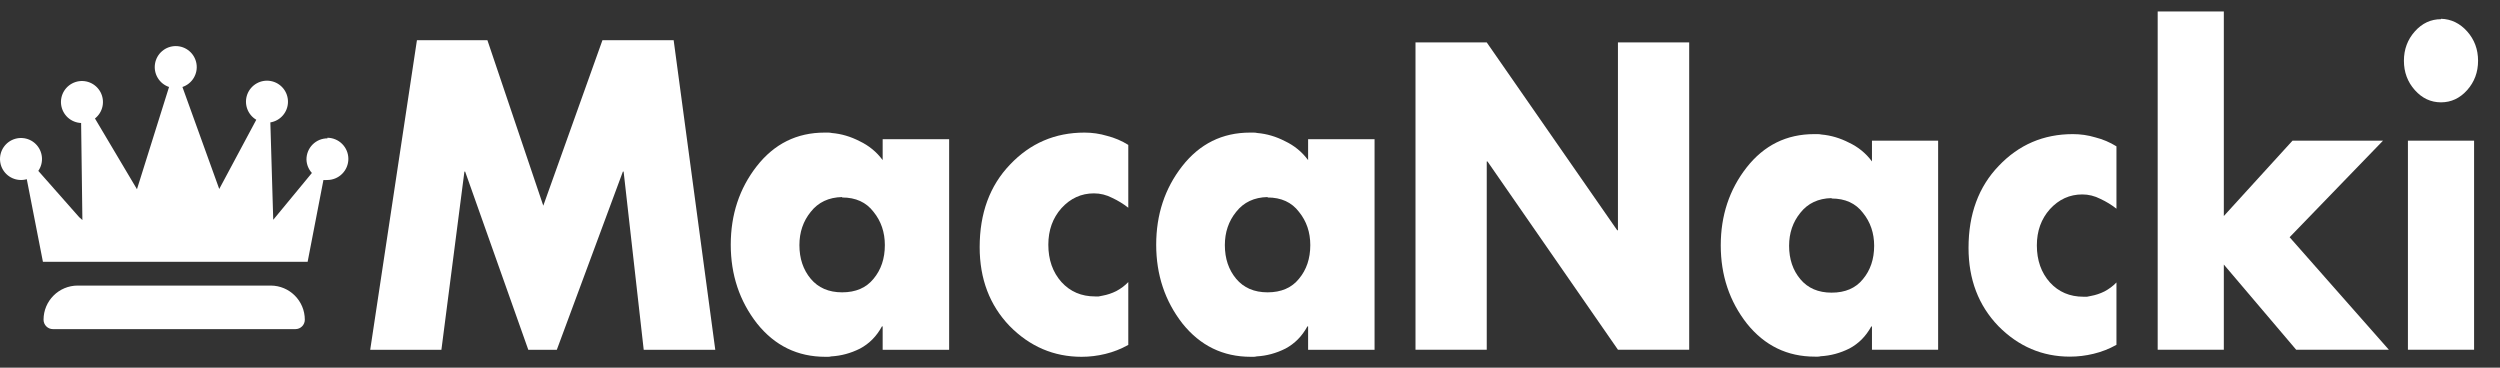 <svg width="136" height="20" viewBox="0 0 136 20" fill="none" xmlns="http://www.w3.org/2000/svg">
<rect x="0" y="0" width="136" height="20" fill="#333333" stroke="none"/>
<path fill-rule="evenodd" clip-rule="evenodd" d="M17.38 7.611C17.52 7.554 17.67 7.525 17.821 7.526L17.802 7.494C18.107 7.494 18.399 7.615 18.614 7.831C18.83 8.046 18.951 8.338 18.951 8.643C18.951 8.948 18.83 9.24 18.614 9.455C18.399 9.671 18.107 9.792 17.802 9.792C17.733 9.798 17.664 9.798 17.595 9.792L16.735 14.242H2.335L1.457 9.748C1.198 9.822 0.922 9.802 0.676 9.692C0.431 9.583 0.232 9.39 0.114 9.148C-0.003 8.906 -0.031 8.63 0.035 8.369C0.101 8.109 0.257 7.879 0.475 7.722C0.693 7.565 0.96 7.49 1.228 7.51C1.496 7.53 1.749 7.644 1.941 7.832C2.133 8.021 2.253 8.27 2.279 8.538C2.306 8.806 2.237 9.074 2.084 9.296L4.3 11.807L4.482 11.97L4.413 6.691C4.145 6.68 3.89 6.576 3.691 6.396C3.493 6.215 3.364 5.971 3.327 5.706C3.29 5.44 3.348 5.17 3.49 4.943C3.633 4.716 3.85 4.546 4.105 4.463C4.36 4.38 4.636 4.389 4.885 4.489C5.134 4.59 5.339 4.774 5.466 5.01C5.592 5.247 5.632 5.52 5.577 5.783C5.522 6.045 5.377 6.28 5.166 6.446L7.451 10.294L9.196 4.732C8.939 4.646 8.722 4.471 8.582 4.239C8.442 4.007 8.389 3.733 8.433 3.465C8.477 3.198 8.614 2.954 8.821 2.779C9.027 2.603 9.289 2.507 9.56 2.507C9.831 2.507 10.094 2.603 10.3 2.779C10.507 2.954 10.644 3.198 10.688 3.465C10.732 3.733 10.679 4.007 10.539 4.239C10.399 4.471 10.181 4.646 9.924 4.732L11.927 10.281L13.942 6.515C13.71 6.378 13.535 6.164 13.446 5.911C13.357 5.657 13.36 5.38 13.454 5.129C13.549 4.878 13.73 4.668 13.964 4.536C14.198 4.404 14.471 4.359 14.735 4.409C14.999 4.459 15.237 4.6 15.408 4.808C15.578 5.016 15.669 5.277 15.666 5.546C15.663 5.815 15.565 6.074 15.389 6.277C15.214 6.481 14.973 6.616 14.707 6.659L14.864 11.957L16.967 9.409C16.783 9.208 16.678 8.947 16.672 8.674C16.671 8.523 16.701 8.374 16.758 8.234C16.815 8.094 16.9 7.967 17.007 7.86C17.114 7.753 17.241 7.669 17.38 7.611ZM4.228 15.535H14.724C15.75 15.535 16.582 16.367 16.582 17.393C16.582 17.675 16.354 17.904 16.072 17.904H2.879C2.597 17.904 2.369 17.675 2.369 17.393C2.369 16.367 3.201 15.535 4.228 15.535Z" fill="white"/>
<path d="M20.139 19.03L22.681 2.187H26.515L29.555 11.19L32.773 2.187H36.647L38.911 19.03H35.018L33.925 9.335H33.885L30.29 19.03H28.74L25.304 9.335H25.264L24.012 19.03H20.139Z" fill="white"/>
<path d="M51.633 7.571V19.03H48.017V17.757H47.977C47.686 18.293 47.289 18.695 46.786 18.963C46.282 19.216 45.759 19.358 45.216 19.388C45.163 19.402 45.11 19.41 45.057 19.41C45.004 19.41 44.951 19.41 44.898 19.41C43.389 19.41 42.15 18.807 41.184 17.601C40.23 16.379 39.753 14.95 39.753 13.312C39.753 11.674 40.224 10.251 41.164 9.045C42.117 7.824 43.349 7.213 44.859 7.213C44.925 7.213 44.991 7.213 45.057 7.213C45.124 7.213 45.19 7.221 45.256 7.236C45.773 7.28 46.276 7.429 46.766 7.682C47.269 7.921 47.686 8.263 48.017 8.71V7.571H51.633ZM45.812 10.72C45.084 10.735 44.514 11.003 44.104 11.525C43.693 12.031 43.488 12.634 43.488 13.334C43.488 14.064 43.693 14.674 44.104 15.166C44.514 15.657 45.084 15.903 45.812 15.903C46.554 15.903 47.123 15.657 47.521 15.166C47.931 14.674 48.136 14.064 48.136 13.334C48.136 12.634 47.931 12.031 47.521 11.525C47.123 11.003 46.554 10.743 45.812 10.743V10.72Z" fill="white"/>
<path d="M61.379 7.861V11.301C61.114 11.093 60.823 10.914 60.505 10.765C60.187 10.601 59.856 10.519 59.512 10.519C58.823 10.519 58.234 10.787 57.744 11.324C57.267 11.86 57.029 12.522 57.029 13.312C57.029 14.131 57.267 14.808 57.744 15.344C58.221 15.866 58.83 16.126 59.572 16.126C59.638 16.126 59.704 16.126 59.77 16.126C59.85 16.111 59.922 16.096 59.989 16.082C60.24 16.037 60.485 15.955 60.724 15.836C60.975 15.702 61.194 15.538 61.379 15.344V18.762C60.982 18.985 60.565 19.149 60.128 19.254C59.704 19.358 59.274 19.41 58.837 19.41C57.327 19.41 56.022 18.852 54.923 17.735C53.837 16.603 53.294 15.173 53.294 13.446C53.294 11.599 53.844 10.102 54.943 8.956C56.042 7.794 57.393 7.213 58.995 7.213C59.419 7.213 59.83 7.273 60.227 7.392C60.638 7.496 61.022 7.66 61.379 7.883V7.861Z" fill="white"/>
<path d="M74.776 7.571V19.03H71.161V17.757H71.121C70.83 18.293 70.432 18.695 69.929 18.963C69.426 19.216 68.903 19.358 68.36 19.388C68.307 19.402 68.254 19.41 68.201 19.41C68.148 19.41 68.095 19.41 68.042 19.41C66.532 19.41 65.294 18.807 64.327 17.601C63.374 16.379 62.897 14.95 62.897 13.312C62.897 11.674 63.367 10.251 64.307 9.045C65.261 7.824 66.493 7.213 68.002 7.213C68.069 7.213 68.135 7.213 68.201 7.213C68.267 7.213 68.333 7.221 68.4 7.236C68.916 7.28 69.419 7.429 69.909 7.682C70.412 7.921 70.83 8.263 71.161 8.71V7.571H74.776ZM68.956 10.72C68.227 10.735 67.658 11.003 67.247 11.525C66.837 12.031 66.632 12.634 66.632 13.334C66.632 14.064 66.837 14.674 67.247 15.166C67.658 15.657 68.227 15.903 68.956 15.903C69.697 15.903 70.267 15.657 70.664 15.166C71.075 14.674 71.28 14.064 71.28 13.334C71.28 12.634 71.075 12.031 70.664 11.525C70.267 11.003 69.697 10.743 68.956 10.743V10.72Z" fill="white"/>
<path d="M77.003 19.024V2.308H80.879L87.977 12.528H88.016V2.308H91.892V19.024H88.016L80.918 8.782H80.879V19.024H77.003Z" fill="white"/>
<path d="M105.434 7.651V19.024H101.835V17.761H101.796C101.506 18.293 101.11 18.692 100.609 18.958C100.108 19.209 99.588 19.349 99.047 19.379C98.994 19.394 98.942 19.401 98.889 19.401C98.836 19.401 98.784 19.401 98.731 19.401C97.228 19.401 95.996 18.803 95.033 17.605C94.084 16.393 93.609 14.975 93.609 13.349C93.609 11.723 94.078 10.311 95.013 9.114C95.963 7.902 97.189 7.296 98.691 7.296C98.757 7.296 98.823 7.296 98.889 7.296C98.955 7.296 99.021 7.304 99.087 7.318C99.601 7.363 100.102 7.511 100.589 7.762C101.09 7.998 101.506 8.338 101.835 8.782V7.651H105.434ZM99.64 10.777C98.915 10.792 98.349 11.058 97.94 11.575C97.531 12.078 97.327 12.676 97.327 13.371C97.327 14.095 97.531 14.701 97.94 15.189C98.349 15.677 98.915 15.92 99.64 15.92C100.379 15.92 100.945 15.677 101.341 15.189C101.749 14.701 101.954 14.095 101.954 13.371C101.954 12.676 101.749 12.078 101.341 11.575C100.945 11.058 100.379 10.799 99.64 10.799V10.777Z" fill="white"/>
<path d="M115.135 7.939V11.353C114.872 11.146 114.582 10.969 114.265 10.821C113.949 10.659 113.619 10.577 113.277 10.577C112.591 10.577 112.005 10.844 111.517 11.376C111.042 11.908 110.805 12.565 110.805 13.349C110.805 14.162 111.042 14.834 111.517 15.366C111.991 15.883 112.598 16.142 113.336 16.142C113.402 16.142 113.468 16.142 113.534 16.142C113.613 16.127 113.685 16.113 113.751 16.098C114.002 16.053 114.246 15.972 114.483 15.854C114.733 15.721 114.951 15.558 115.135 15.366V18.758C114.74 18.98 114.325 19.142 113.89 19.246C113.468 19.349 113.039 19.401 112.604 19.401C111.102 19.401 109.803 18.847 108.709 17.738C107.628 16.615 107.088 15.196 107.088 13.482C107.088 11.649 107.635 10.164 108.729 9.026C109.823 7.873 111.168 7.296 112.763 7.296C113.184 7.296 113.593 7.355 113.988 7.474C114.397 7.577 114.779 7.74 115.135 7.961V7.939Z" fill="white"/>
<path d="M120.976 0.623V11.752L124.713 7.651H129.637L124.555 12.905L129.953 19.024H124.911L120.976 14.391V19.024H117.378V0.623H120.976Z" fill="white"/>
<path d="M134.59 7.651V19.024H130.991V7.651H134.59ZM132.79 1.022C133.344 1.037 133.818 1.266 134.214 1.709C134.609 2.153 134.807 2.685 134.807 3.306C134.807 3.926 134.609 4.458 134.214 4.902C133.818 5.345 133.344 5.567 132.79 5.567C132.237 5.567 131.762 5.345 131.367 4.902C130.971 4.458 130.773 3.926 130.773 3.306C130.773 2.685 130.971 2.153 131.367 1.709C131.762 1.266 132.237 1.044 132.79 1.044V1.022Z" fill="white"/>
</svg>
